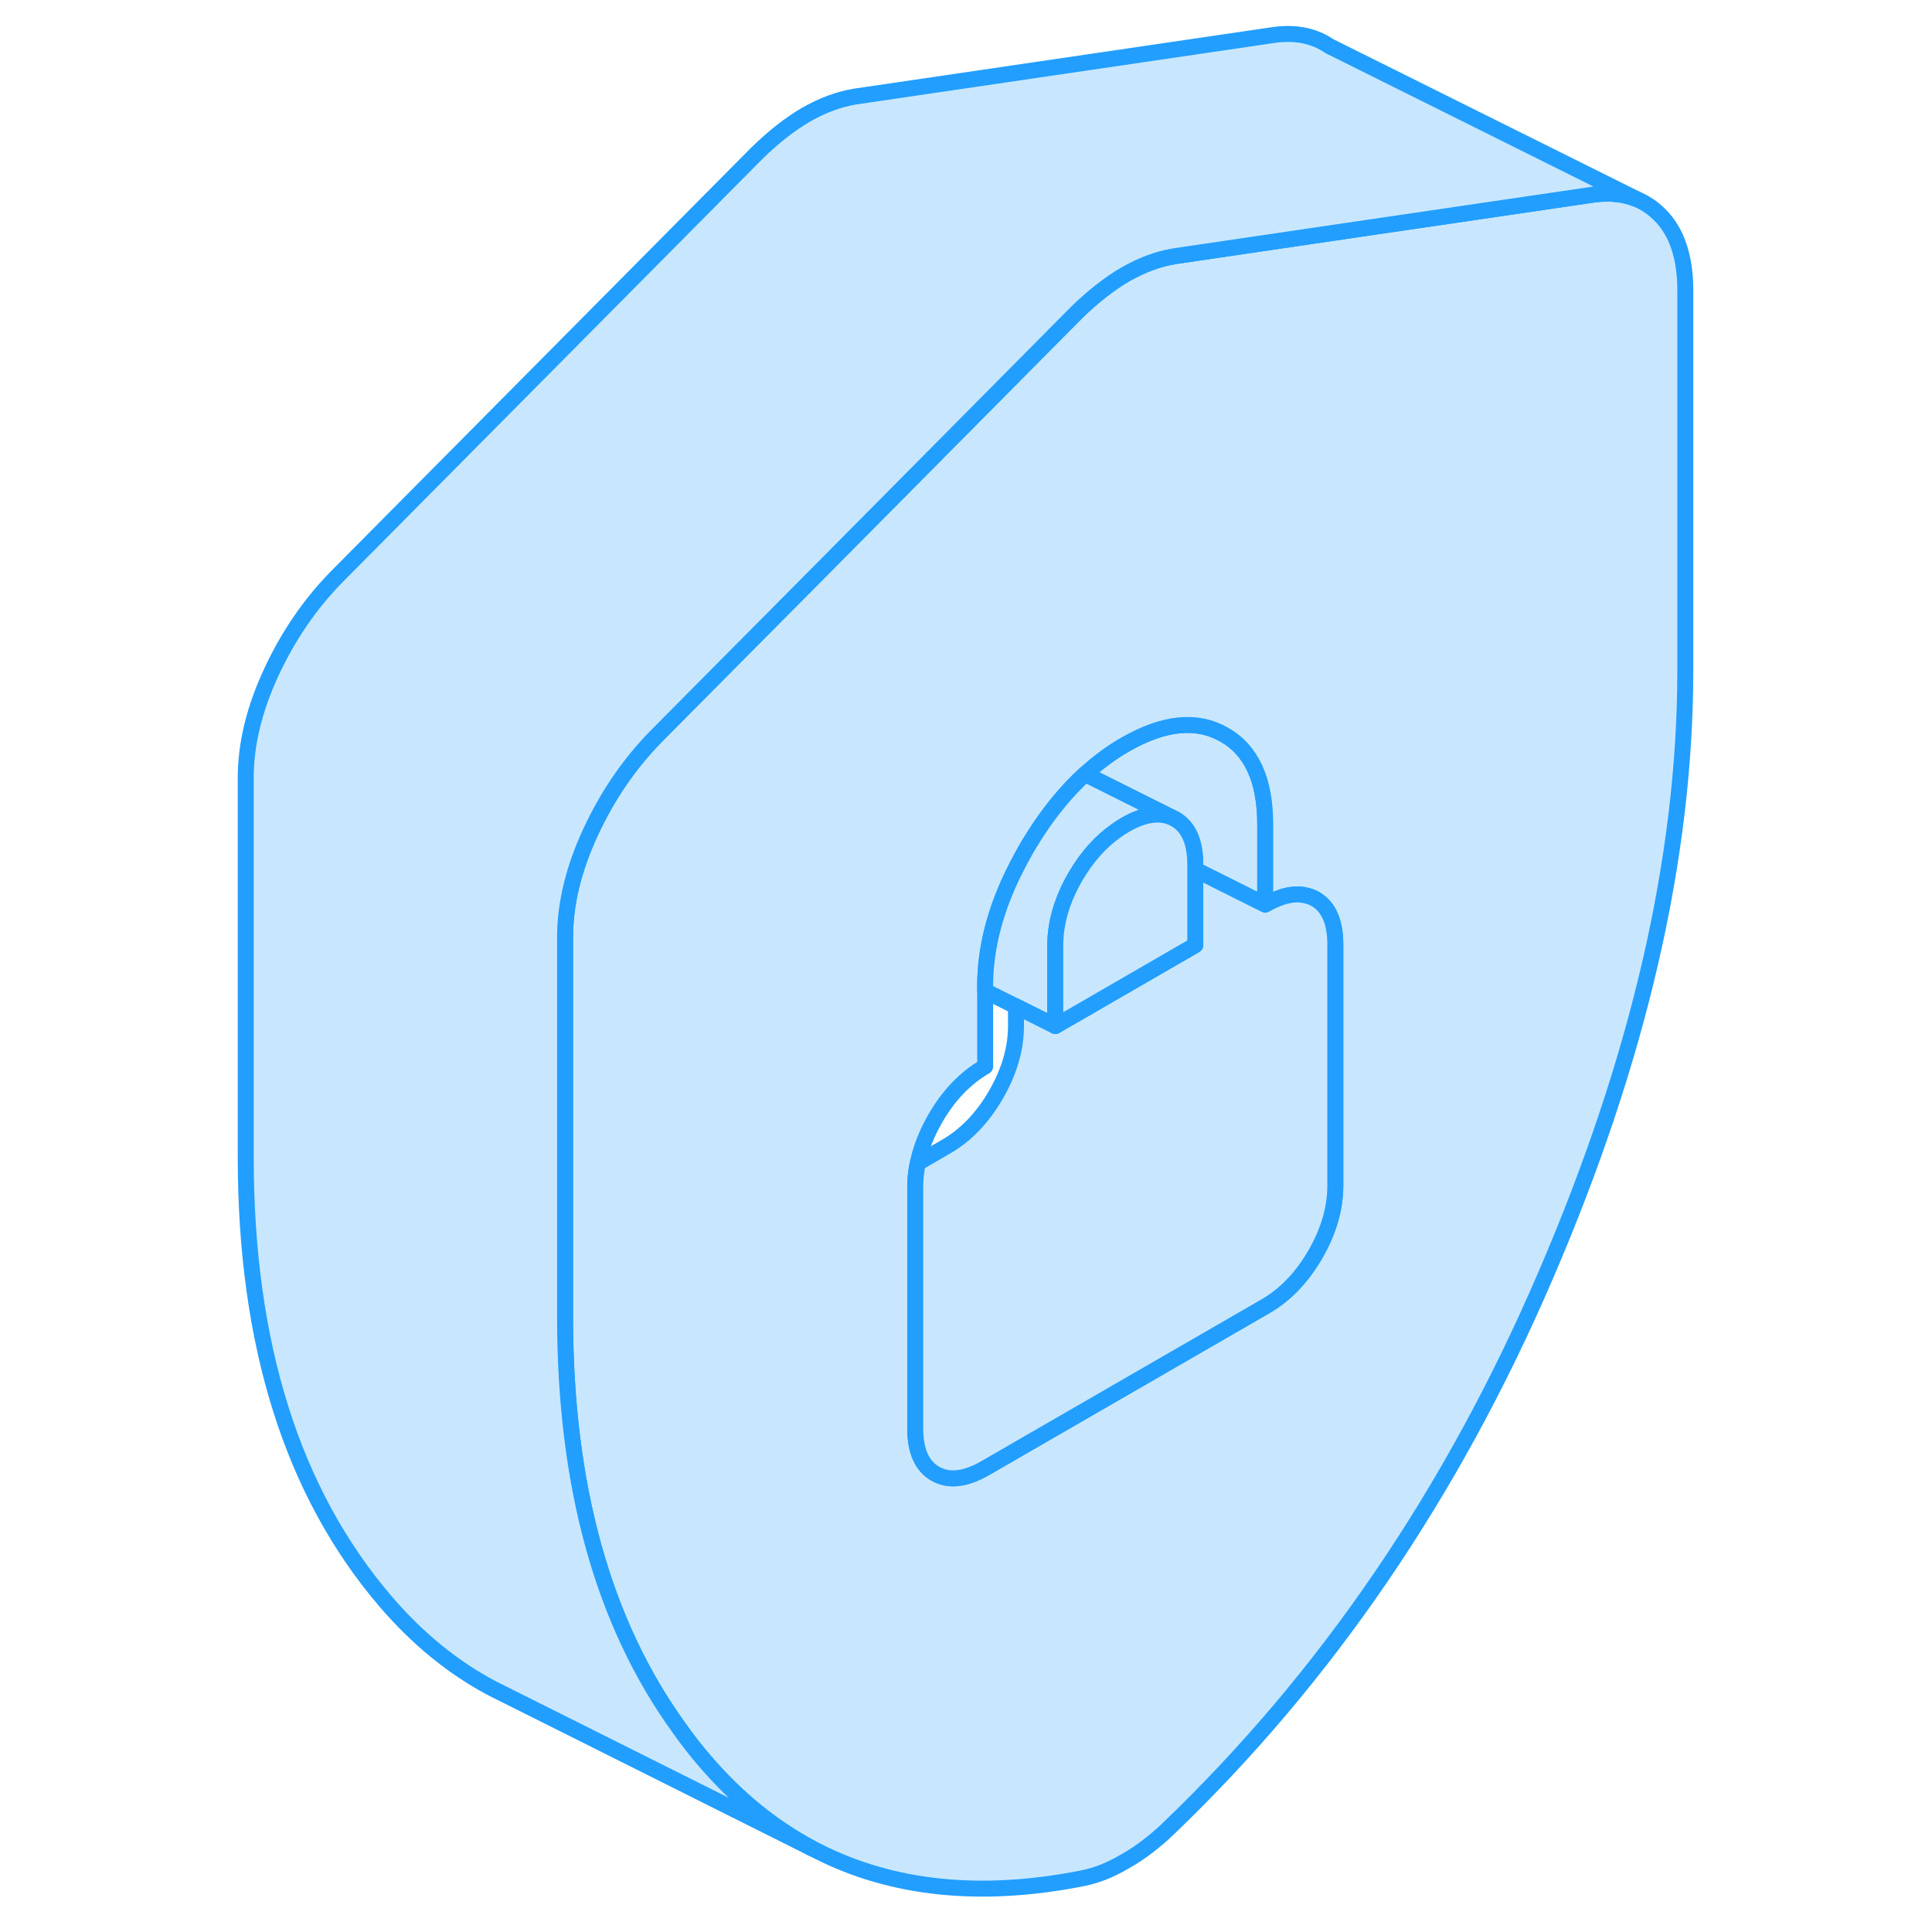 <svg width="48" height="48" viewBox="0 0 95 121" fill="#c8e7ff" xmlns="http://www.w3.org/2000/svg" stroke-width="1px" stroke-linecap="round" stroke-linejoin="round"><path d="M63.67 46.01C61.95 45.03 59.89 45.24 57.47 46.63C56.58 47.14 55.75 47.76 54.96 48.48L60.6 51.3C61.44 51.78 61.86 52.74 61.86 54.16V54.47L66.24 56.66V51.63C66.24 48.86 65.39 46.99 63.67 46.01Z" stroke="#229EFF" stroke-linejoin="round"/><path d="M90.96 13.46C90.56 13.06 90.12 12.75 89.63 12.53L89.48 12.46C88.7 12.15 87.83 12.06 86.85 12.18L72.55 14.28L60.54 16.05C59.52 16.22 58.5 16.6 57.47 17.19C56.45 17.79 55.43 18.59 54.4 19.6L37.55 36.59L31.7 42.48L28.1 46.11C26.41 47.83 25.04 49.84 23.98 52.13C22.92 54.42 22.39 56.61 22.39 58.71V82.48C22.39 93.08 24.78 101.67 29.55 108.25C30.05 108.96 30.59 109.65 31.16 110.31C33.16 112.64 35.39 114.45 37.85 115.76L38.17 115.92C42.86 118.31 48.38 118.89 54.73 117.65C55.17 117.56 55.61 117.44 56.05 117.27C56.49 117.1 56.96 116.87 57.47 116.57C57.99 116.28 58.46 115.96 58.9 115.62C59.34 115.28 59.78 114.91 60.21 114.49C70.08 105.02 77.94 93.5 83.78 79.93C89.63 66.37 92.55 53.72 92.55 41.98V18.2C92.55 16.1 92.02 14.52 90.96 13.46ZM70.63 74.26C70.63 75.68 70.21 77.12 69.37 78.57C68.53 80.02 67.49 81.1 66.24 81.82L53.01 89.46L48.7 91.95C47.46 92.66 46.42 92.78 45.58 92.3C44.74 91.82 44.32 90.87 44.32 89.45V74.35C44.32 73.85 44.37 73.35 44.48 72.84C44.67 71.92 45.04 70.98 45.58 70.04C46.42 68.59 47.46 67.51 48.7 66.79V61.76C48.7 59.37 49.34 56.9 50.63 54.37C50.83 53.97 51.05 53.56 51.28 53.16C51.92 52.07 52.6 51.08 53.33 50.2C53.85 49.57 54.39 49 54.96 48.48C55.75 47.76 56.58 47.14 57.47 46.63C59.89 45.24 61.95 45.03 63.67 46.01C65.39 46.99 66.24 48.86 66.24 51.63V56.66C67.23 56.09 68.09 55.9 68.82 56.09C69.01 56.13 69.19 56.2 69.37 56.3C70.21 56.78 70.63 57.74 70.63 59.16V74.26Z" stroke="#229EFF" stroke-linejoin="round"/><path d="M60.6 51.3C59.76 50.83 58.72 50.94 57.47 51.66C57.29 51.77 57.11 51.88 56.93 52.01C55.93 52.71 55.07 53.67 54.35 54.91C53.51 56.36 53.09 57.8 53.09 59.23V64.26L50.63 63.03L48.7 62.07V61.76C48.7 59.37 49.34 56.9 50.63 54.37C50.83 53.97 51.05 53.56 51.28 53.16C51.92 52.07 52.6 51.08 53.33 50.2C53.85 49.57 54.39 49 54.96 48.48L60.6 51.3Z" stroke="#229EFF" stroke-linejoin="round"/><path d="M70.63 59.16V74.26C70.63 75.68 70.21 77.12 69.37 78.57C68.53 80.02 67.49 81.1 66.24 81.82L53.01 89.46L48.7 91.95C47.46 92.66 46.42 92.78 45.58 92.3C44.74 91.82 44.32 90.87 44.32 89.45V74.35C44.32 73.85 44.37 73.35 44.48 72.84L46.24 71.82C47.49 71.1 48.53 70.02 49.37 68.57C50.21 67.12 50.63 65.68 50.63 64.26V63.03L53.09 64.26L61.86 59.19V54.47L66.24 56.66C67.23 56.09 68.09 55.9 68.82 56.09C69.01 56.13 69.19 56.2 69.37 56.3C70.21 56.78 70.63 57.74 70.63 59.16Z" stroke="#229EFF" stroke-linejoin="round"/><path d="M61.86 54.16V59.19L53.09 64.26V59.23C53.09 57.8 53.51 56.36 54.35 54.91C55.07 53.67 55.93 52.71 56.93 52.01C57.11 51.88 57.29 51.77 57.47 51.66C58.72 50.94 59.76 50.83 60.6 51.3C61.44 51.78 61.86 52.74 61.86 54.16Z" stroke="#229EFF" stroke-linejoin="round"/><path d="M89.48 12.46C88.7 12.15 87.83 12.06 86.85 12.18L72.55 14.28L60.54 16.05C59.52 16.22 58.5 16.6 57.47 17.19C56.45 17.79 55.43 18.59 54.4 19.6L37.55 36.59L31.7 42.48L28.1 46.11C26.41 47.83 25.04 49.84 23.98 52.13C22.92 54.42 22.39 56.61 22.39 58.71V82.48C22.39 93.08 24.78 101.67 29.55 108.25C30.05 108.96 30.59 109.65 31.16 110.31C33.16 112.64 35.39 114.45 37.85 115.76L18.9 106.28L17.84 105.75C15.38 104.45 13.15 102.63 11.16 100.31C5.32 93.5 2.39 84.22 2.39 72.48V48.71C2.39 46.61 2.92 44.42 3.98 42.13C5.04 39.84 6.41 37.83 8.1 36.11L34.4 9.6C35.43 8.59 36.45 7.79 37.47 7.19C38.5 6.6 39.52 6.22 40.54 6.05L66.85 2.18C68.2 2.01 69.34 2.25 70.29 2.91H70.3L89.48 12.46Z" stroke="#229EFF" stroke-linejoin="round"/></svg>